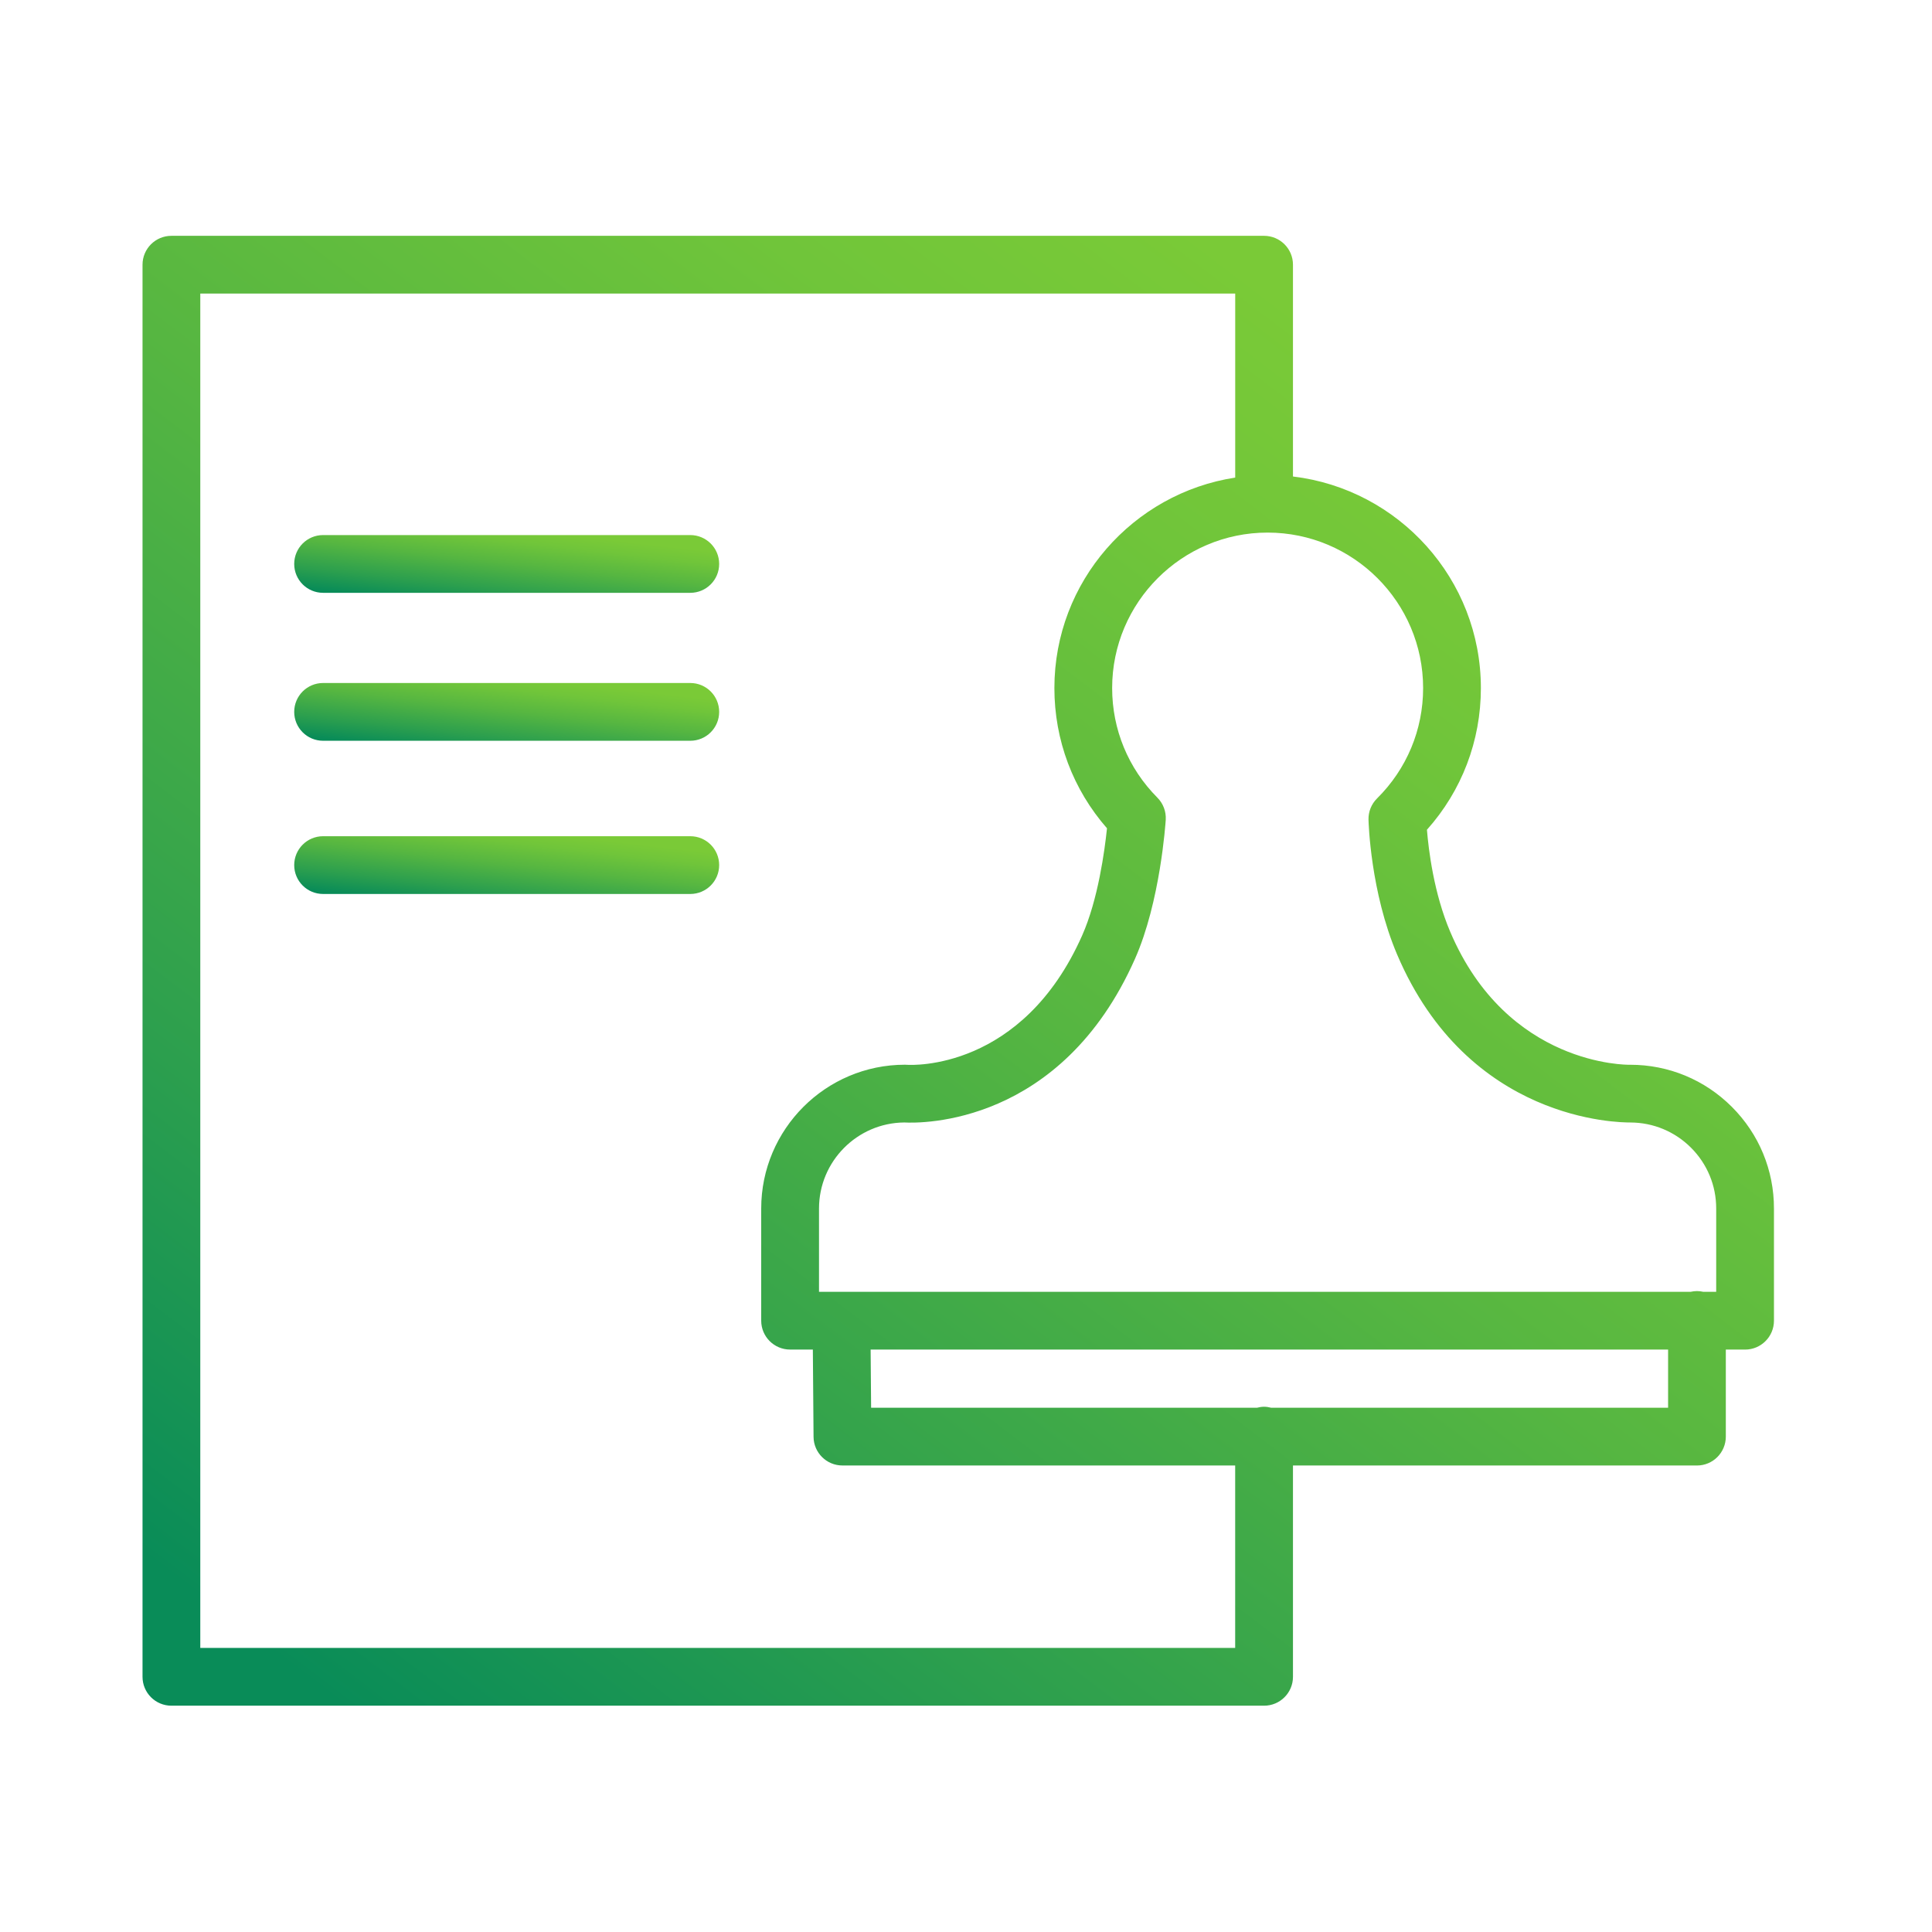 <svg width="96" height="96" viewBox="0 0 96 96" fill="none" xmlns="http://www.w3.org/2000/svg">
<path d="M86.056 55C84.706 53.65 82.912 52.907 81.002 52.907C80.989 52.907 80.975 52.907 80.962 52.908C80.895 52.905 74.908 52.991 72.06 46.299C71.246 44.385 70.985 42.232 70.904 41.23C72.637 39.288 73.584 36.812 73.584 34.19C73.584 28.774 69.498 24.303 64.247 23.677V13.153C64.247 12.36 63.604 11.718 62.812 11.718H8.517C7.724 11.718 7.082 12.36 7.082 13.153V83.32C7.082 84.112 7.724 84.755 8.517 84.755H62.812C63.604 84.755 64.247 84.112 64.247 83.32V72.82H84.321C85.113 72.82 85.755 72.177 85.755 71.385V67.06H86.712C87.504 67.06 88.147 66.417 88.147 65.625V60.053C88.149 58.145 87.406 56.351 86.056 55ZM70.714 34.19C70.714 36.264 69.9 38.212 68.424 39.675C68.144 39.953 67.99 40.333 68 40.728C68.004 40.873 68.099 44.318 69.419 47.422C72.96 55.743 80.458 55.775 81.014 55.776C82.152 55.78 83.222 56.225 84.026 57.029C84.833 57.837 85.278 58.91 85.277 60.051V64.189H84.633C84.533 64.167 84.429 64.153 84.321 64.153C84.213 64.153 84.109 64.167 84.008 64.189H40.696V60.051C40.696 57.707 42.592 55.797 44.931 55.775C45.774 55.822 52.725 55.921 56.395 47.648C57.653 44.813 57.914 40.901 57.925 40.736C57.95 40.326 57.799 39.925 57.509 39.634C56.06 38.177 55.262 36.243 55.262 34.189C55.262 29.929 58.727 26.464 62.986 26.464C67.248 26.465 70.714 29.93 70.714 34.19ZM61.377 81.885H9.952V14.588H61.377V23.731C56.298 24.511 52.392 28.897 52.392 34.19C52.392 36.777 53.316 39.226 55.006 41.157C54.89 42.27 54.562 44.703 53.771 46.484C50.793 53.2 45.305 52.924 45.082 52.91C45.044 52.907 45.006 52.905 44.969 52.905C41.03 52.905 37.824 56.111 37.824 60.051V65.624C37.824 66.416 38.466 67.059 39.259 67.059H40.39L40.425 71.396C40.432 72.184 41.072 72.819 41.86 72.819H61.375V81.885H61.377ZM82.887 69.95H63.164C63.051 69.921 62.934 69.901 62.812 69.901C62.69 69.901 62.574 69.921 62.46 69.95H43.285L43.261 67.06H82.887V69.95Z" fill="url(#paint0_linear_585_346)"/>
<path d="M34.3 26.587H16.054C15.261 26.587 14.619 27.229 14.619 28.022C14.619 28.815 15.261 29.457 16.054 29.457H34.3C35.093 29.457 35.735 28.815 35.735 28.022C35.735 27.229 35.093 26.587 34.3 26.587Z" fill="url(#paint1_linear_585_346)"/>
<path d="M34.3 33.938H16.054C15.261 33.938 14.619 34.58 14.619 35.373C14.619 36.166 15.261 36.808 16.054 36.808H34.3C35.093 36.808 35.735 36.166 35.735 35.373C35.735 34.58 35.093 33.938 34.3 33.938Z" fill="url(#paint2_linear_585_346)"/>
<path d="M34.3 41.551H16.054C15.261 41.551 14.619 42.193 14.619 42.986C14.619 43.779 15.261 44.421 16.054 44.421H34.3C35.093 44.421 35.735 43.779 35.735 42.986C35.735 42.193 35.093 41.551 34.3 41.551Z" fill="url(#paint3_linear_585_346)"/>
<defs>
<linearGradient id="paint0_linear_585_346" x1="67.309" y1="3.281" x2="9.528" y2="79.189" gradientUnits="userSpaceOnUse">
<stop offset="0.118" stop-color="#7ACA37"/>
<stop offset="0.256" stop-color="#70C53A"/>
<stop offset="0.489" stop-color="#56B641"/>
<stop offset="0.785" stop-color="#2C9F4E"/>
<stop offset="1" stop-color="#098C58"/>
</linearGradient>
<linearGradient id="paint1_linear_585_346" x1="30.307" y1="26.256" x2="29.773" y2="30.905" gradientUnits="userSpaceOnUse">
<stop offset="0.118" stop-color="#7ACA37"/>
<stop offset="0.256" stop-color="#70C53A"/>
<stop offset="0.489" stop-color="#56B641"/>
<stop offset="0.785" stop-color="#2C9F4E"/>
<stop offset="1" stop-color="#098C58"/>
</linearGradient>
<linearGradient id="paint2_linear_585_346" x1="30.307" y1="33.607" x2="29.773" y2="38.256" gradientUnits="userSpaceOnUse">
<stop offset="0.118" stop-color="#7ACA37"/>
<stop offset="0.256" stop-color="#70C53A"/>
<stop offset="0.489" stop-color="#56B641"/>
<stop offset="0.785" stop-color="#2C9F4E"/>
<stop offset="1" stop-color="#098C58"/>
</linearGradient>
<linearGradient id="paint3_linear_585_346" x1="30.307" y1="41.219" x2="29.773" y2="45.869" gradientUnits="userSpaceOnUse">
<stop offset="0.118" stop-color="#7ACA37"/>
<stop offset="0.256" stop-color="#70C53A"/>
<stop offset="0.489" stop-color="#56B641"/>
<stop offset="0.785" stop-color="#2C9F4E"/>
<stop offset="1" stop-color="#098C58"/>
</linearGradient>
</defs>
</svg>
